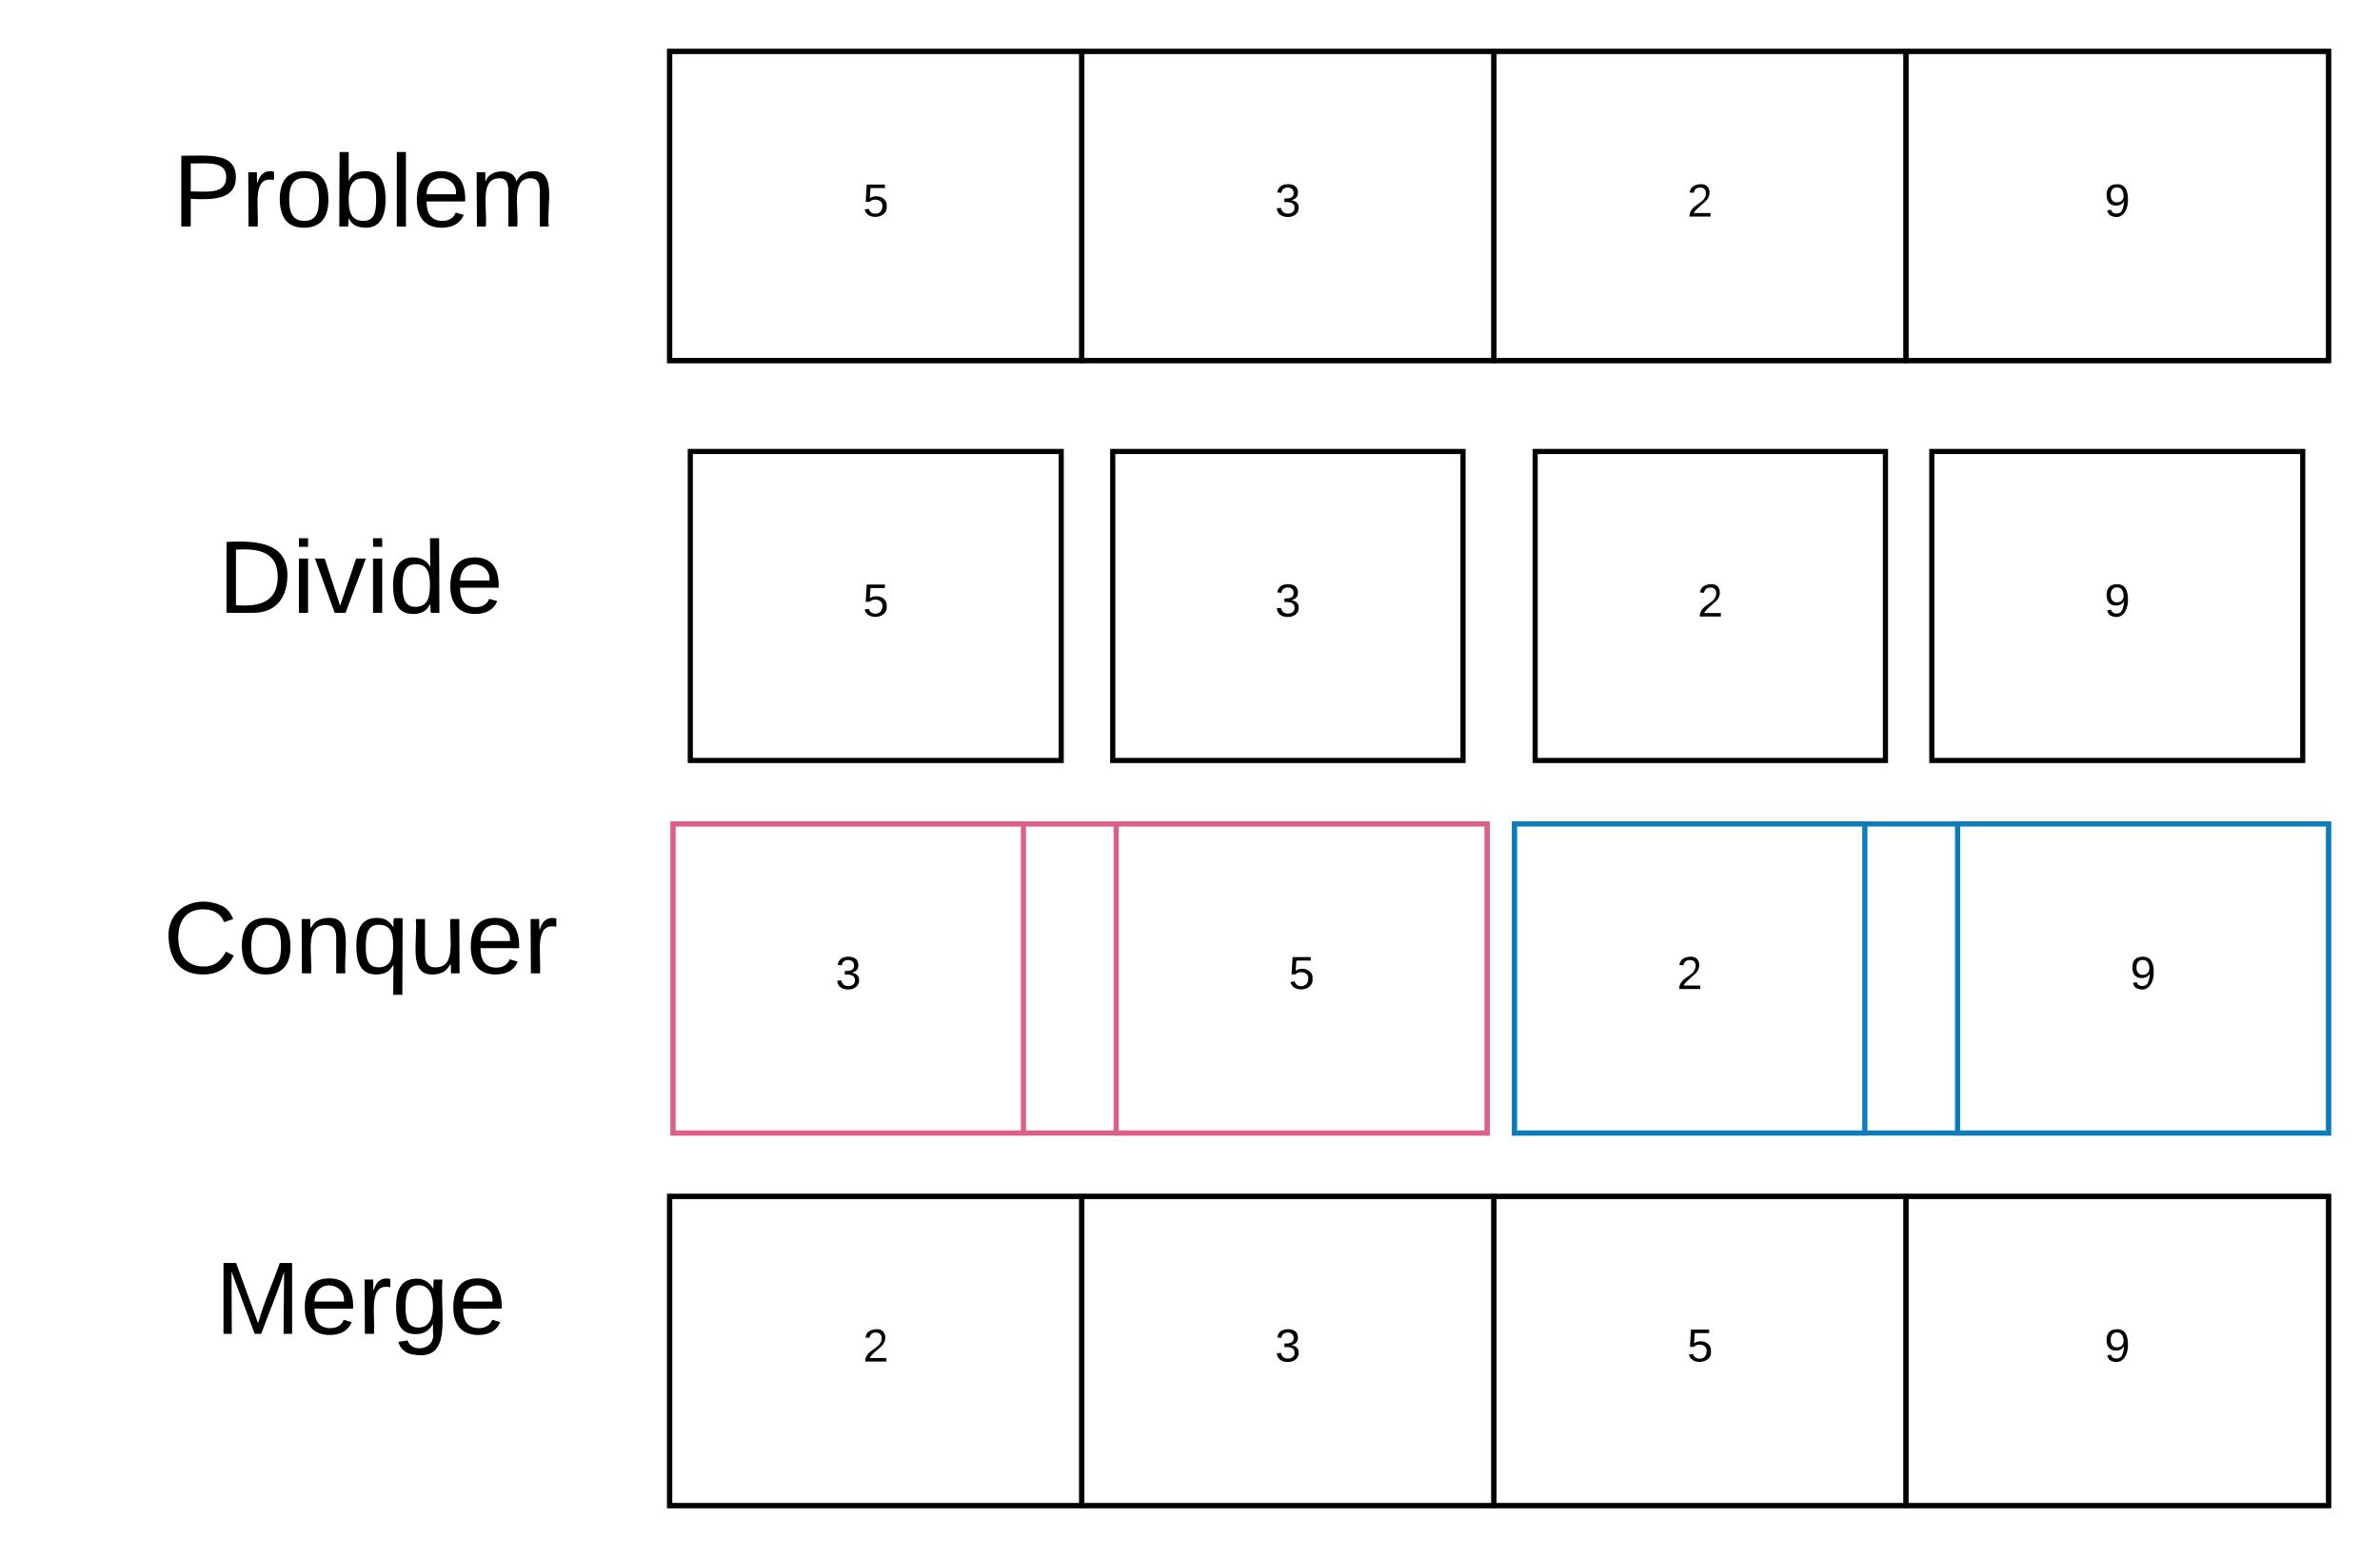 <svg xmlns="http://www.w3.org/2000/svg" xmlns:xlink="http://www.w3.org/1999/xlink" xmlns:lucid="lucid" width="924" height="604.67"><g transform="translate(-376 -220)" lucid:page-tab-id="0_0"><path d="M0 0h1870.4v1323.2H0z" fill="#fff"/><path d="M637.33 540h316v120h-316z" stroke="#de5f85" stroke-width="2" fill="#fff"/><path d="M396 700h240v60H396z" fill="none"/><use xlink:href="#a" transform="matrix(1,0,0,1,396,700) translate(63.444 38)"/><path d="M397.33 270h240v60h-240z" fill="none"/><use xlink:href="#b" transform="matrix(1,0,0,1,397.333,270) translate(45.722 38)"/><path d="M396 420h240v60H396z" fill="none"/><use xlink:href="#c" transform="matrix(1,0,0,1,396,420) translate(64.611 38)"/><path d="M396 560h240v60H396z" fill="none"/><use xlink:href="#d" transform="matrix(1,0,0,1,396,560) translate(43.444 38)"/><path d="M636 240h644v120H636z" stroke="#000" stroke-width="2" fill="#fff"/><path d="M636 240h160v120H636z" stroke="#000" stroke-width="2" fill="#fff"/><use xlink:href="#e" transform="matrix(1,0,0,1,641,245) translate(70 59.087)"/><path d="M796 240h160v120H796z" stroke="#000" stroke-width="2" fill="#fff"/><use xlink:href="#f" transform="matrix(1,0,0,1,801,245) translate(70 59.087)"/><path d="M956 240h160v120H956z" stroke="#000" stroke-width="2" fill="#fff"/><use xlink:href="#g" transform="matrix(1,0,0,1,961,245) translate(70 59.087)"/><path d="M1116 240h164v120h-164z" stroke="#000" stroke-width="2" fill="#fff"/><use xlink:href="#h" transform="matrix(1,0,0,1,1121,245) translate(72 59.087)"/><path d="M644 395.33h144v120H644z" stroke="#000" stroke-width="2" fill="#fff"/><use xlink:href="#e" transform="matrix(1,0,0,1,649,400.333) translate(62 59.087)"/><path d="M808 395.33h136v120H808z" stroke="#000" stroke-width="2" fill="#fff"/><use xlink:href="#f" transform="matrix(1,0,0,1,813,400.333) translate(58 59.087)"/><path d="M972 395.33h136v120H972z" stroke="#000" stroke-width="2" fill="#fff"/><use xlink:href="#g" transform="matrix(1,0,0,1,977,400.333) translate(58 59.087)"/><path d="M1126 395.33h144v120h-144z" stroke="#000" stroke-width="2" fill="#fff"/><use xlink:href="#h" transform="matrix(1,0,0,1,1131,400.333) translate(62 59.087)"/><path d="M809.33 540h144v120h-144z" stroke="#de5f85" stroke-width="2" fill="#fff"/><use xlink:href="#e" transform="matrix(1,0,0,1,814.333,545) translate(62 59.087)"/><path d="M637.33 540h136v120h-136z" stroke="#de5f85" stroke-width="2" fill="#fff"/><use xlink:href="#f" transform="matrix(1,0,0,1,642.333,545) translate(58 59.087)"/><path d="M964 540h316v120H964z" stroke="#0c7cba" stroke-width="2" fill="#fff"/><path d="M964 540h136v120H964z" stroke="#0c7cba" stroke-width="2" fill="#fff"/><use xlink:href="#g" transform="matrix(1,0,0,1,969,545) translate(58 59.087)"/><path d="M1136 540h144v120h-144z" stroke="#0c7cba" stroke-width="2" fill="#fff"/><use xlink:href="#h" transform="matrix(1,0,0,1,1141,545) translate(62 59.087)"/><path d="M636 684.67h644v120H636z" stroke="#000" stroke-width="2" fill="#fff"/><path d="M636 684.67h160v120H636z" stroke="#000" stroke-width="2" fill="#fff"/><use xlink:href="#g" transform="matrix(1,0,0,1,641,689.667) translate(70 59.087)"/><path d="M796 684.67h160v120H796z" stroke="#000" stroke-width="2" fill="#fff"/><use xlink:href="#f" transform="matrix(1,0,0,1,801,689.667) translate(70 59.087)"/><path d="M956 684.67h160v120H956z" stroke="#000" stroke-width="2" fill="#fff"/><use xlink:href="#e" transform="matrix(1,0,0,1,961,689.667) translate(70 59.087)"/><path d="M1116 684.67h164v120h-164z" stroke="#000" stroke-width="2" fill="#fff"/><use xlink:href="#h" transform="matrix(1,0,0,1,1121,689.667) translate(72 59.087)"/><defs><path d="M240 0l2-218c-23 76-54 145-80 218h-23L58-218 59 0H30v-248h44l77 211c21-75 51-140 76-211h43V0h-30" id="i"/><path d="M100-194c63 0 86 42 84 106H49c0 40 14 67 53 68 26 1 43-12 49-29l28 8c-11 28-37 45-77 45C44 4 14-33 15-96c1-61 26-98 85-98zm52 81c6-60-76-77-97-28-3 7-6 17-6 28h103" id="j"/><path d="M114-163C36-179 61-72 57 0H25l-1-190h30c1 12-1 29 2 39 6-27 23-49 58-41v29" id="k"/><path d="M177-190C167-65 218 103 67 71c-23-6-38-20-44-43l32-5c15 47 100 32 89-28v-30C133-14 115 1 83 1 29 1 15-40 15-95c0-56 16-97 71-98 29-1 48 16 59 35 1-10 0-23 2-32h30zM94-22c36 0 50-32 50-73 0-42-14-75-50-75-39 0-46 34-46 75s6 73 46 73" id="l"/><g id="a"><use transform="matrix(0.111,0,0,0.111,0,0)" xlink:href="#i"/><use transform="matrix(0.111,0,0,0.111,33.222,0)" xlink:href="#j"/><use transform="matrix(0.111,0,0,0.111,55.444,0)" xlink:href="#k"/><use transform="matrix(0.111,0,0,0.111,68.667,0)" xlink:href="#l"/><use transform="matrix(0.111,0,0,0.111,90.889,0)" xlink:href="#j"/></g><path d="M30-248c87 1 191-15 191 75 0 78-77 80-158 76V0H30v-248zm33 125c57 0 124 11 124-50 0-59-68-47-124-48v98" id="m"/><path d="M100-194c62-1 85 37 85 99 1 63-27 99-86 99S16-35 15-95c0-66 28-99 85-99zM99-20c44 1 53-31 53-75 0-43-8-75-51-75s-53 32-53 75 10 74 51 75" id="n"/><path d="M115-194c53 0 69 39 70 98 0 66-23 100-70 100C84 3 66-7 56-30L54 0H23l1-261h32v101c10-23 28-34 59-34zm-8 174c40 0 45-34 45-75 0-40-5-75-45-74-42 0-51 32-51 76 0 43 10 73 51 73" id="o"/><path d="M24 0v-261h32V0H24" id="p"/><path d="M210-169c-67 3-38 105-44 169h-31v-121c0-29-5-50-35-48C34-165 62-65 56 0H25l-1-190h30c1 10-1 24 2 32 10-44 99-50 107 0 11-21 27-35 58-36 85-2 47 119 55 194h-31v-121c0-29-5-49-35-48" id="q"/><g id="b"><use transform="matrix(0.111,0,0,0.111,0,0)" xlink:href="#m"/><use transform="matrix(0.111,0,0,0.111,26.667,0)" xlink:href="#k"/><use transform="matrix(0.111,0,0,0.111,39.889,0)" xlink:href="#n"/><use transform="matrix(0.111,0,0,0.111,62.111,0)" xlink:href="#o"/><use transform="matrix(0.111,0,0,0.111,84.333,0)" xlink:href="#p"/><use transform="matrix(0.111,0,0,0.111,93.111,0)" xlink:href="#j"/><use transform="matrix(0.111,0,0,0.111,115.333,0)" xlink:href="#q"/></g><path d="M30-248c118-7 216 8 213 122C240-48 200 0 122 0H30v-248zM63-27c89 8 146-16 146-99s-60-101-146-95v194" id="r"/><path d="M24-231v-30h32v30H24zM24 0v-190h32V0H24" id="s"/><path d="M108 0H70L1-190h34L89-25l56-165h34" id="t"/><path d="M85-194c31 0 48 13 60 33l-1-100h32l1 261h-30c-2-10 0-23-3-31C134-8 116 4 85 4 32 4 16-35 15-94c0-66 23-100 70-100zm9 24c-40 0-46 34-46 75 0 40 6 74 45 74 42 0 51-32 51-76 0-42-9-74-50-73" id="u"/><g id="c"><use transform="matrix(0.111,0,0,0.111,0,0)" xlink:href="#r"/><use transform="matrix(0.111,0,0,0.111,28.778,0)" xlink:href="#s"/><use transform="matrix(0.111,0,0,0.111,37.556,0)" xlink:href="#t"/><use transform="matrix(0.111,0,0,0.111,57.556,0)" xlink:href="#s"/><use transform="matrix(0.111,0,0,0.111,66.333,0)" xlink:href="#u"/><use transform="matrix(0.111,0,0,0.111,88.556,0)" xlink:href="#j"/></g><path d="M212-179c-10-28-35-45-73-45-59 0-87 40-87 99 0 60 29 101 89 101 43 0 62-24 78-52l27 14C228-24 195 4 139 4 59 4 22-46 18-125c-6-104 99-153 187-111 19 9 31 26 39 46" id="v"/><path d="M117-194c89-4 53 116 60 194h-32v-121c0-31-8-49-39-48C34-167 62-67 57 0H25l-1-190h30c1 10-1 24 2 32 11-22 29-35 61-36" id="w"/><path d="M145-31C134-9 116 4 85 4 32 4 16-35 15-94c0-59 17-99 70-100 32-1 48 14 60 33 0-11-1-24 2-32h30l-1 268h-32zM93-21c41 0 51-33 51-76s-8-73-50-73c-40 0-46 35-46 75s5 74 45 74" id="x"/><path d="M84 4C-5 8 30-112 23-190h32v120c0 31 7 50 39 49 72-2 45-101 50-169h31l1 190h-30c-1-10 1-25-2-33-11 22-28 36-60 37" id="y"/><g id="d"><use transform="matrix(0.111,0,0,0.111,0,0)" xlink:href="#v"/><use transform="matrix(0.111,0,0,0.111,28.778,0)" xlink:href="#n"/><use transform="matrix(0.111,0,0,0.111,51,0)" xlink:href="#w"/><use transform="matrix(0.111,0,0,0.111,73.222,0)" xlink:href="#x"/><use transform="matrix(0.111,0,0,0.111,95.444,0)" xlink:href="#y"/><use transform="matrix(0.111,0,0,0.111,117.667,0)" xlink:href="#j"/><use transform="matrix(0.111,0,0,0.111,139.889,0)" xlink:href="#k"/></g><path d="M54-142c48-35 137-8 131 61C196 18 31 33 14-55l32-4c7 23 22 37 52 37 35-1 51-22 54-58 4-55-73-65-99-34H22l8-134h141v27H59" id="z"/><use transform="matrix(0.05,0,0,0.05,0,0)" xlink:href="#z" id="e"/><path d="M126-127c33 6 58 20 58 59 0 88-139 92-164 29-3-8-5-16-6-25l32-3c6 27 21 44 54 44 32 0 52-15 52-46 0-38-36-46-79-43v-28c39 1 72-4 72-42 0-27-17-43-46-43-28 0-47 15-49 41l-32-3c6-42 35-63 81-64 48-1 79 21 79 65 0 36-21 52-52 59" id="A"/><use transform="matrix(0.05,0,0,0.05,0,0)" xlink:href="#A" id="f"/><path d="M101-251c82-7 93 87 43 132L82-64C71-53 59-42 53-27h129V0H18c2-99 128-94 128-182 0-28-16-43-45-43s-46 15-49 41l-32-3c6-41 34-60 81-64" id="B"/><use transform="matrix(0.05,0,0,0.05,0,0)" xlink:href="#B" id="g"/><path d="M99-251c64 0 84 50 84 122C183-37 130 33 47-8c-14-7-20-23-25-40l30-5c6 39 69 39 84 7 9-19 16-44 16-74-10 22-31 35-62 35-49 0-73-33-73-83 0-54 28-83 82-83zm-1 141c31-1 51-18 51-49 0-36-14-67-51-67-34 0-49 23-49 58 0 34 15 58 49 58" id="C"/><use transform="matrix(0.05,0,0,0.05,0,0)" xlink:href="#C" id="h"/></defs></g></svg>
